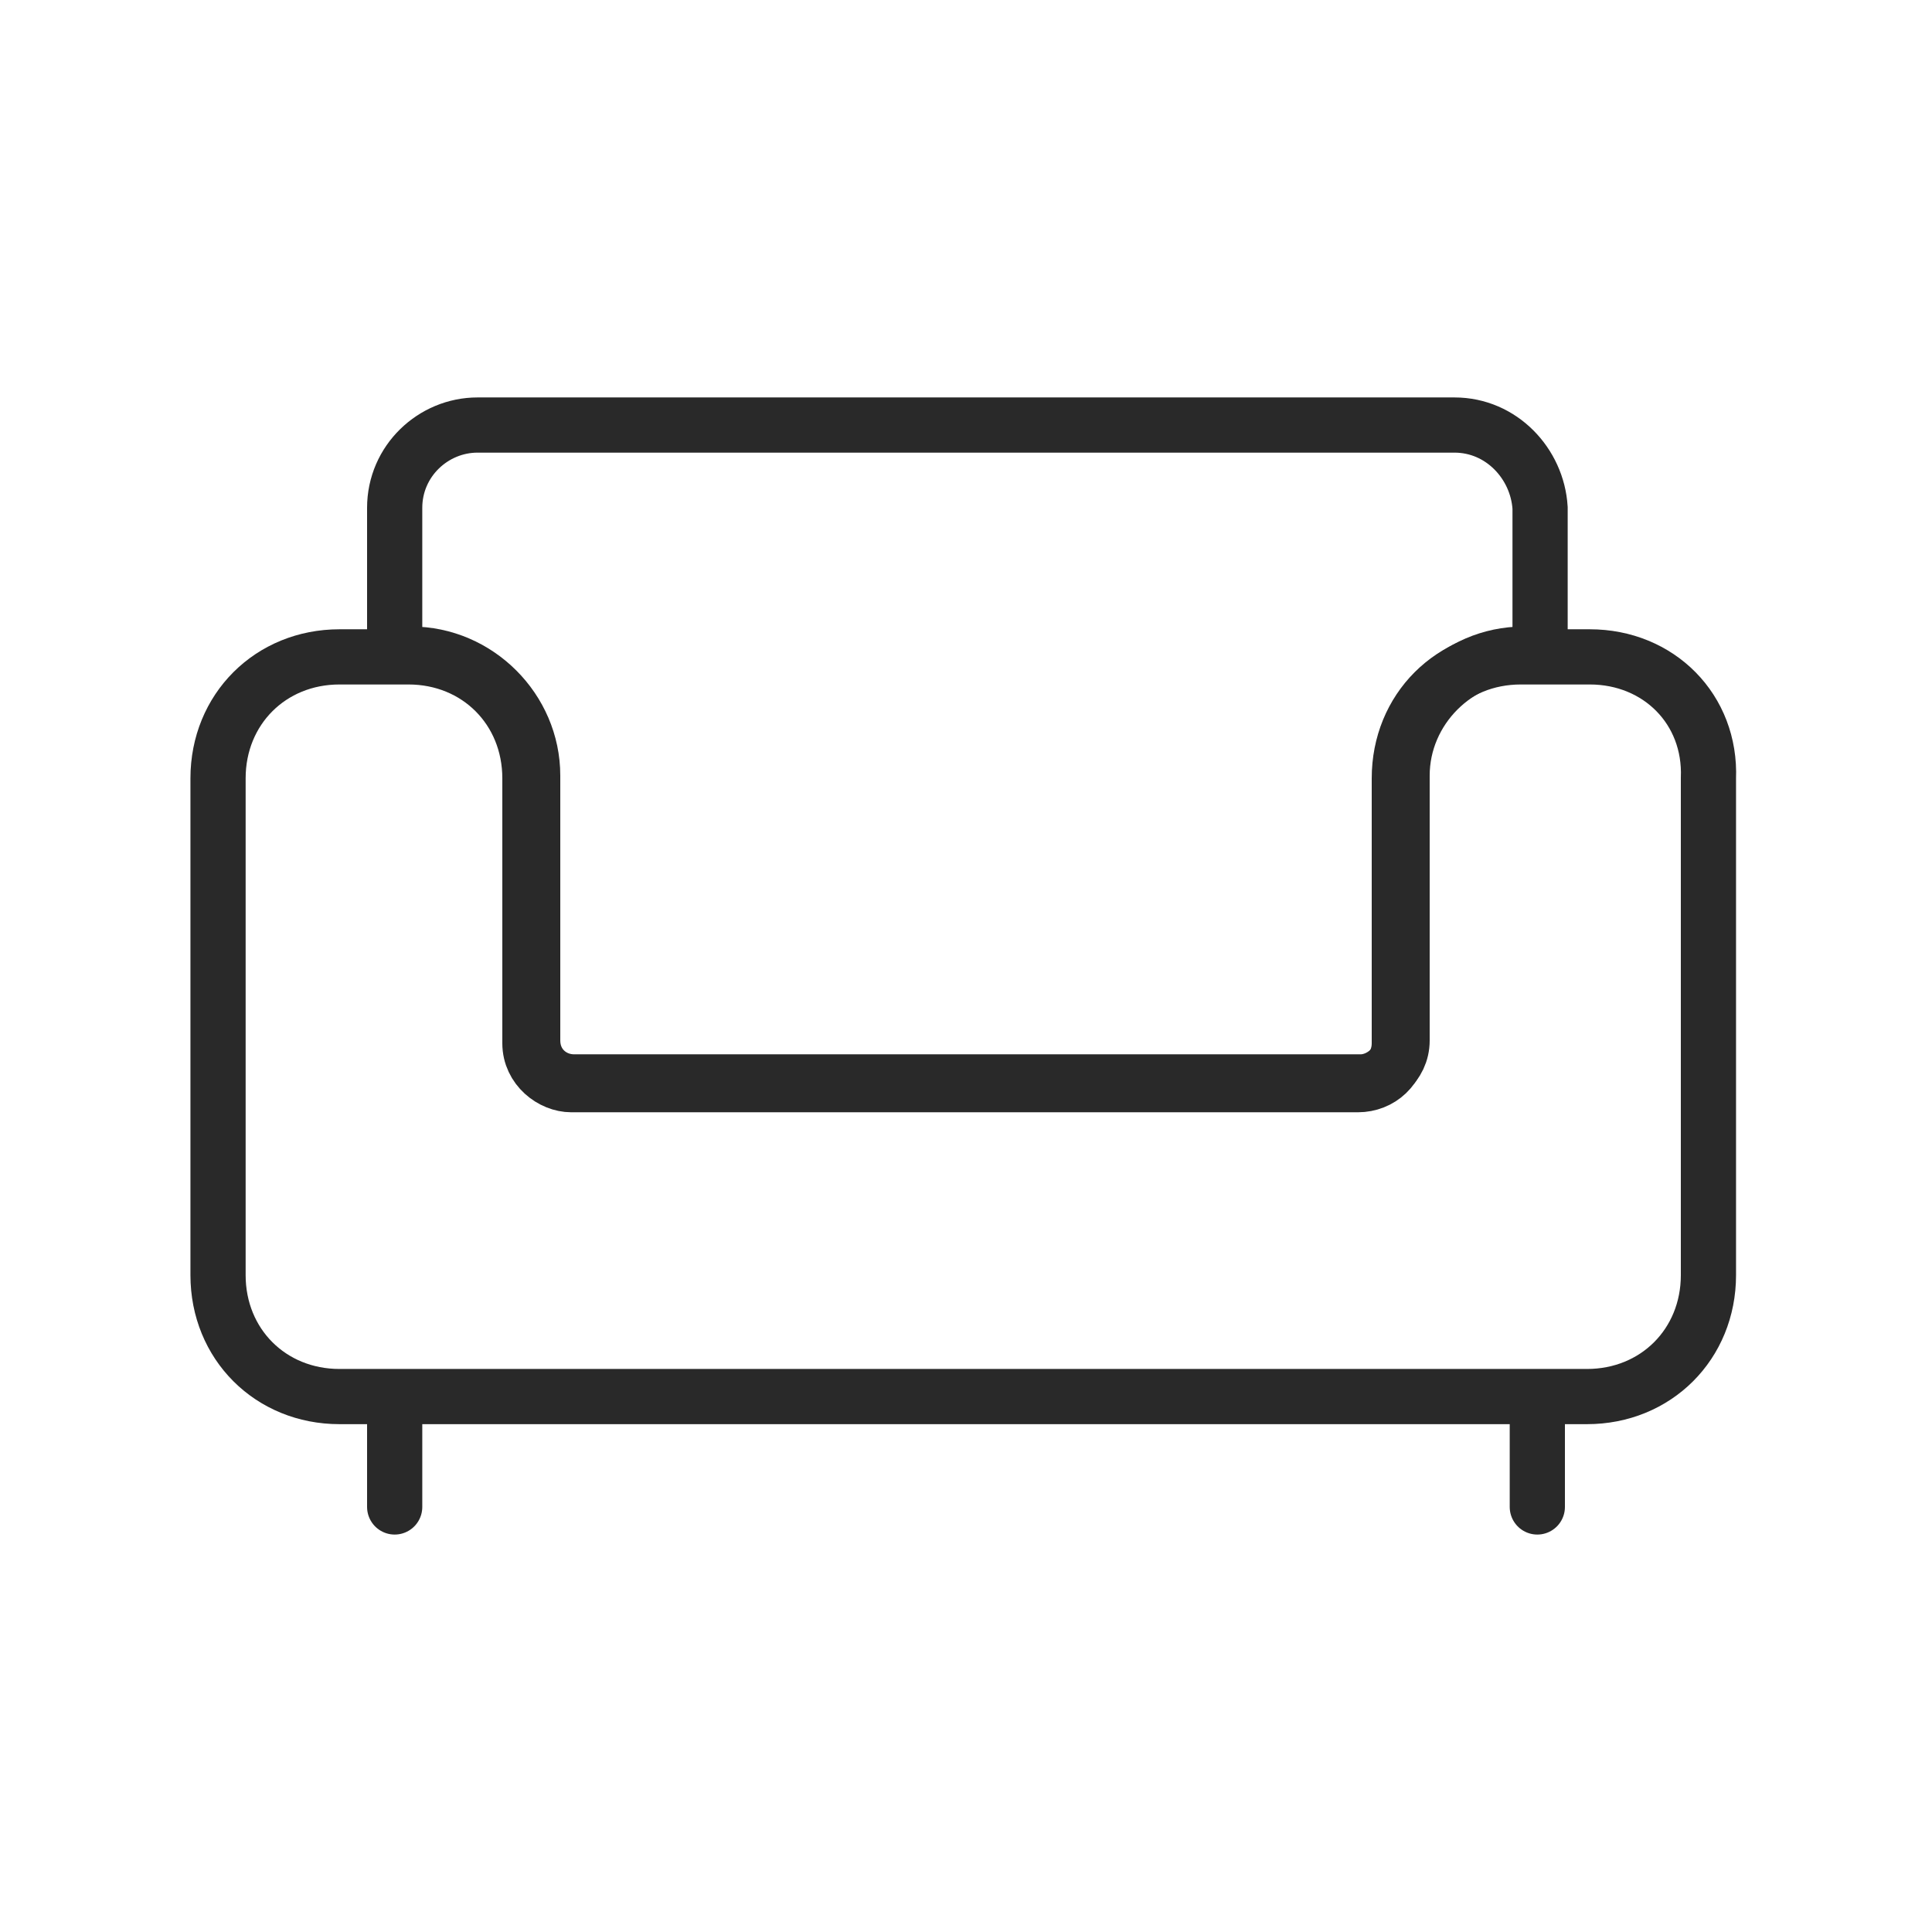 <?xml version="1.0" encoding="utf-8"?>
<!-- Generator: Adobe Illustrator 25.2.1, SVG Export Plug-In . SVG Version: 6.00 Build 0)  -->
<svg version="1.1" id="Layer_1" xmlns="http://www.w3.org/2000/svg" xmlns:xlink="http://www.w3.org/1999/xlink" x="0px" y="0px"
	 viewBox="0 0 70 70" style="enable-background:new 0 0 70 70;" xml:space="preserve">
<style type="text/css">
	.st0{fill:none;stroke:#292929;stroke-width:2;stroke-linecap:round;stroke-linejoin:round;stroke-miterlimit:10;}
	.st1{fill:none;stroke:#292929;stroke-width:2;stroke-miterlimit:10;}
</style>
<path class="st0" d="M14.3,51.1v3.5"/>
<path class="st0" d="M55.7,51.1v3.5"/>
<path class="st1" d="M52.7,15.4H35H17.3c-1.6,0-3,1.3-3,3v5.3h0.6c2.4,0,4.4,2,4.4,4.4v9.6c0,0.9,0.7,1.5,1.5,1.5H35h14.3
	c0.7,0,1.5-0.6,1.5-1.5v-9.6c0-2.4,2-4.4,4.4-4.4h0.6v-5.3C55.7,16.8,54.4,15.4,52.7,15.4z"/>
<path class="st1" d="M57.6,23.8h-1.9h-0.6c-2.5,0-4.4,1.9-4.4,4.4v9.6c0,0.9-0.7,1.5-1.5,1.5H20.7c-0.7,0-1.5-0.6-1.5-1.5v-9.6
	c0-2.5-1.9-4.4-4.4-4.4h-0.6h-1.9c-2.5,0-4.4,1.9-4.4,4.4v18c0,2.5,1.9,4.4,4.4,4.4h1.9h41.4h1.9c2.5,0,4.4-1.9,4.4-4.4v-18
	C62,25.7,60.1,23.8,57.6,23.8z"/>
</svg>

